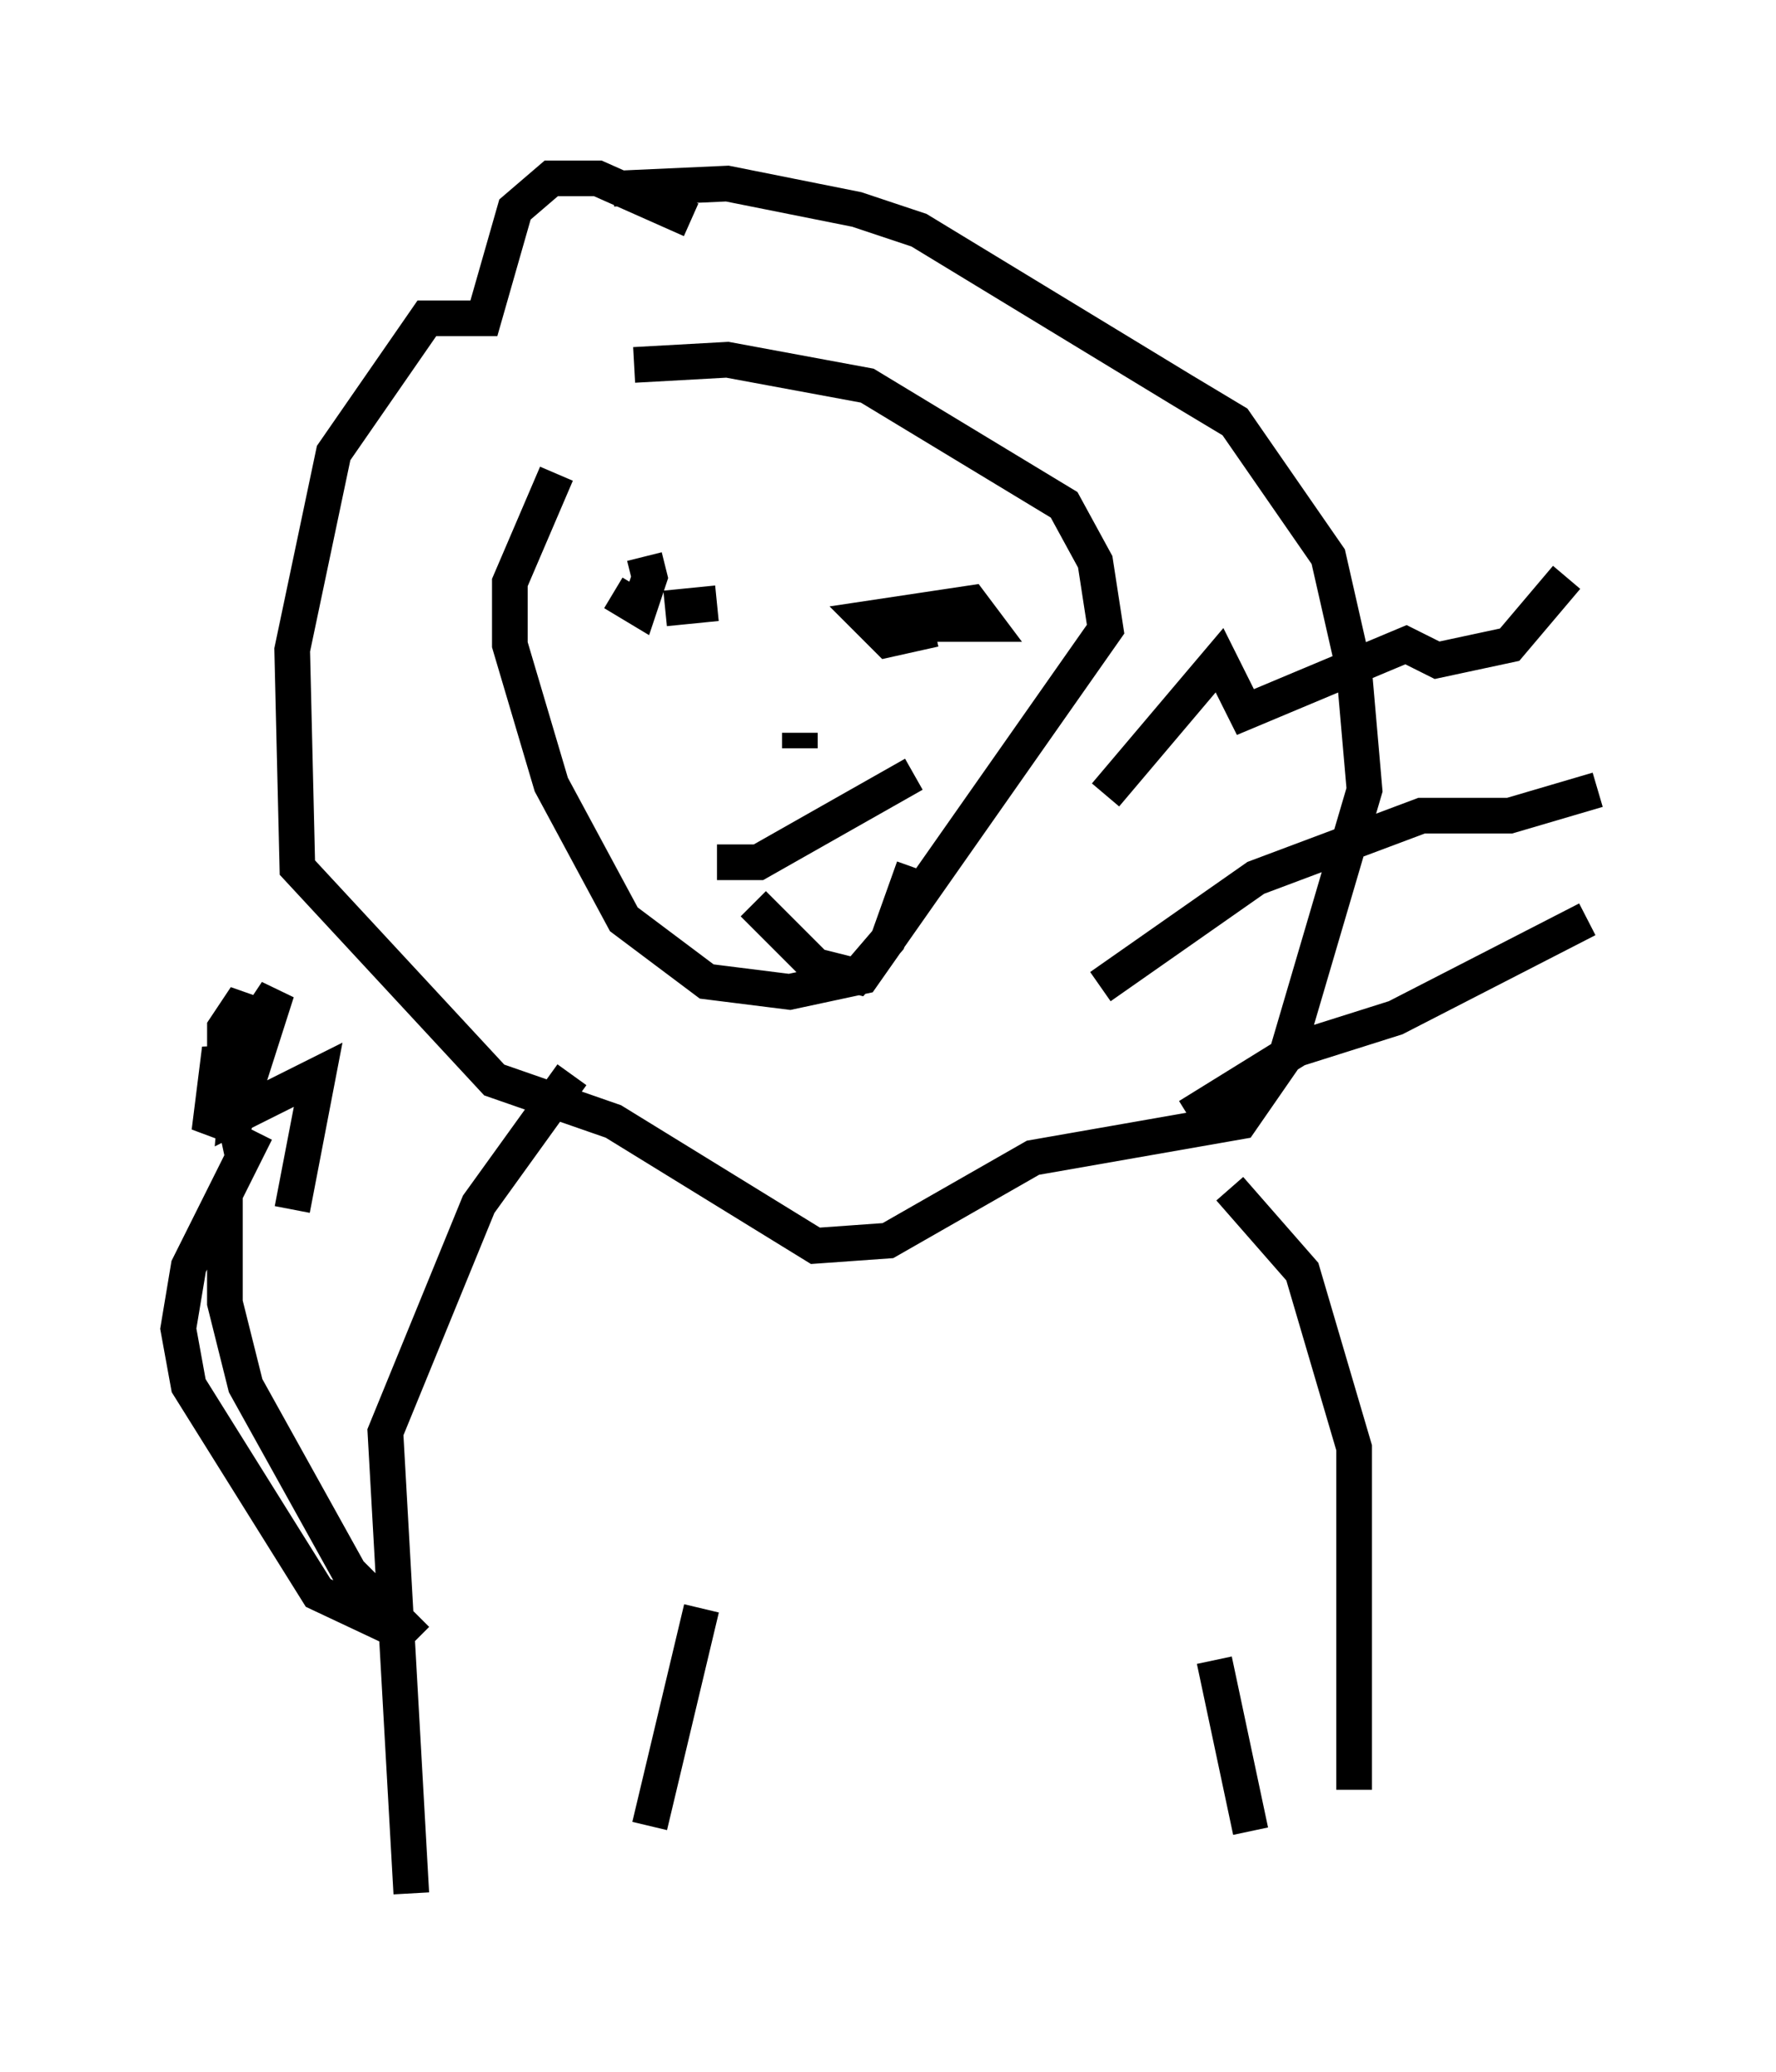 <?xml version="1.0" encoding="utf-8" ?>
<svg baseProfile="full" height="58.078" version="1.1" width="49.799" xmlns="http://www.w3.org/2000/svg" xmlns:ev="http://www.w3.org/2001/xml-events" xmlns:xlink="http://www.w3.org/1999/xlink"><defs /><rect fill="white" height="58.078" width="49.799" x="0" y="0" /><path d="M18.944, 10.084 m-3.341, 3.196 l-1.307, 3.05 0.0, 1.743 l1.162, 3.922 2.034, 3.777 l2.324, 1.743 2.324, 0.291 l2.034, -0.436 6.827, -9.732 l-0.291, -1.888 -0.872, -1.598 l-5.52, -3.341 -3.922, -0.726 l-2.615, 0.145 m1.598, -4.067 l-2.615, -1.162 -1.307, 0.0 l-1.017, 0.872 -0.872, 3.05 l-1.598, 0.0 -2.615, 3.777 l-1.162, 5.52 0.145, 6.101 l5.52, 5.955 3.341, 1.162 l5.665, 3.486 2.034, -0.145 l4.067, -2.324 5.81, -1.017 l1.307, -1.888 2.179, -7.408 l-0.291, -3.341 -0.726, -3.196 l-2.615, -3.777 -1.453, -0.872 l-7.408, -4.503 -1.743, -0.581 l-3.631, -0.726 -3.196, 0.145 m8.134, 12.201 l2.324, 0.0 -0.436, -0.581 l-2.905, 0.436 0.581, 0.581 l1.307, -0.291 m-7.553, -0.581 l1.453, -0.145 m-2.905, -0.291 l0.726, 0.436 0.291, -0.872 l-0.145, -0.581 m2.034, 8.57 l1.162, 0.0 4.358, -2.469 m-3.196, -0.726 l0.0, -0.436 m-6.391, 9.587 l-2.615, 3.631 -2.615, 6.391 l0.726, 12.927 m22.95, -19.754 l2.034, 2.324 1.453, 4.939 l0.0, 9.587 m-26.29, -4.212 l-1.888, -1.888 -2.905, -5.229 l-0.581, -2.324 0.0, -3.05 m5.084, 12.346 l-2.469, -1.162 -3.631, -5.81 l-0.291, -1.598 0.291, -1.743 l1.888, -3.777 m1.017, 2.179 l0.726, -3.777 -2.324, 1.162 l0.291, -3.341 -0.581, 0.872 l0.0, 1.162 1.453, -2.179 l-1.162, 3.631 -0.436, -2.034 l-0.291, 2.324 0.291, -0.436 m27.888, 15.251 l1.017, 4.793 m-15.397, -6.246 l-1.453, 6.101 m7.408, -26.871 l-0.726, 2.034 -0.872, 1.017 l-1.162, -0.291 -1.743, -1.743 m9.877, -3.05 l3.196, -3.777 0.726, 1.453 l4.503, -1.888 0.872, 0.436 l2.034, -0.436 1.598, -1.888 m0.726, -2.034 l0.0, 0.0 m-13.799, 13.508 l4.358, -3.05 4.648, -1.743 l2.469, 0.0 2.469, -0.726 m-11.475, 9.151 l3.05, -1.888 2.76, -0.872 l5.374, -2.76 " fill="none" stroke="black" stroke-width="1" /></svg>